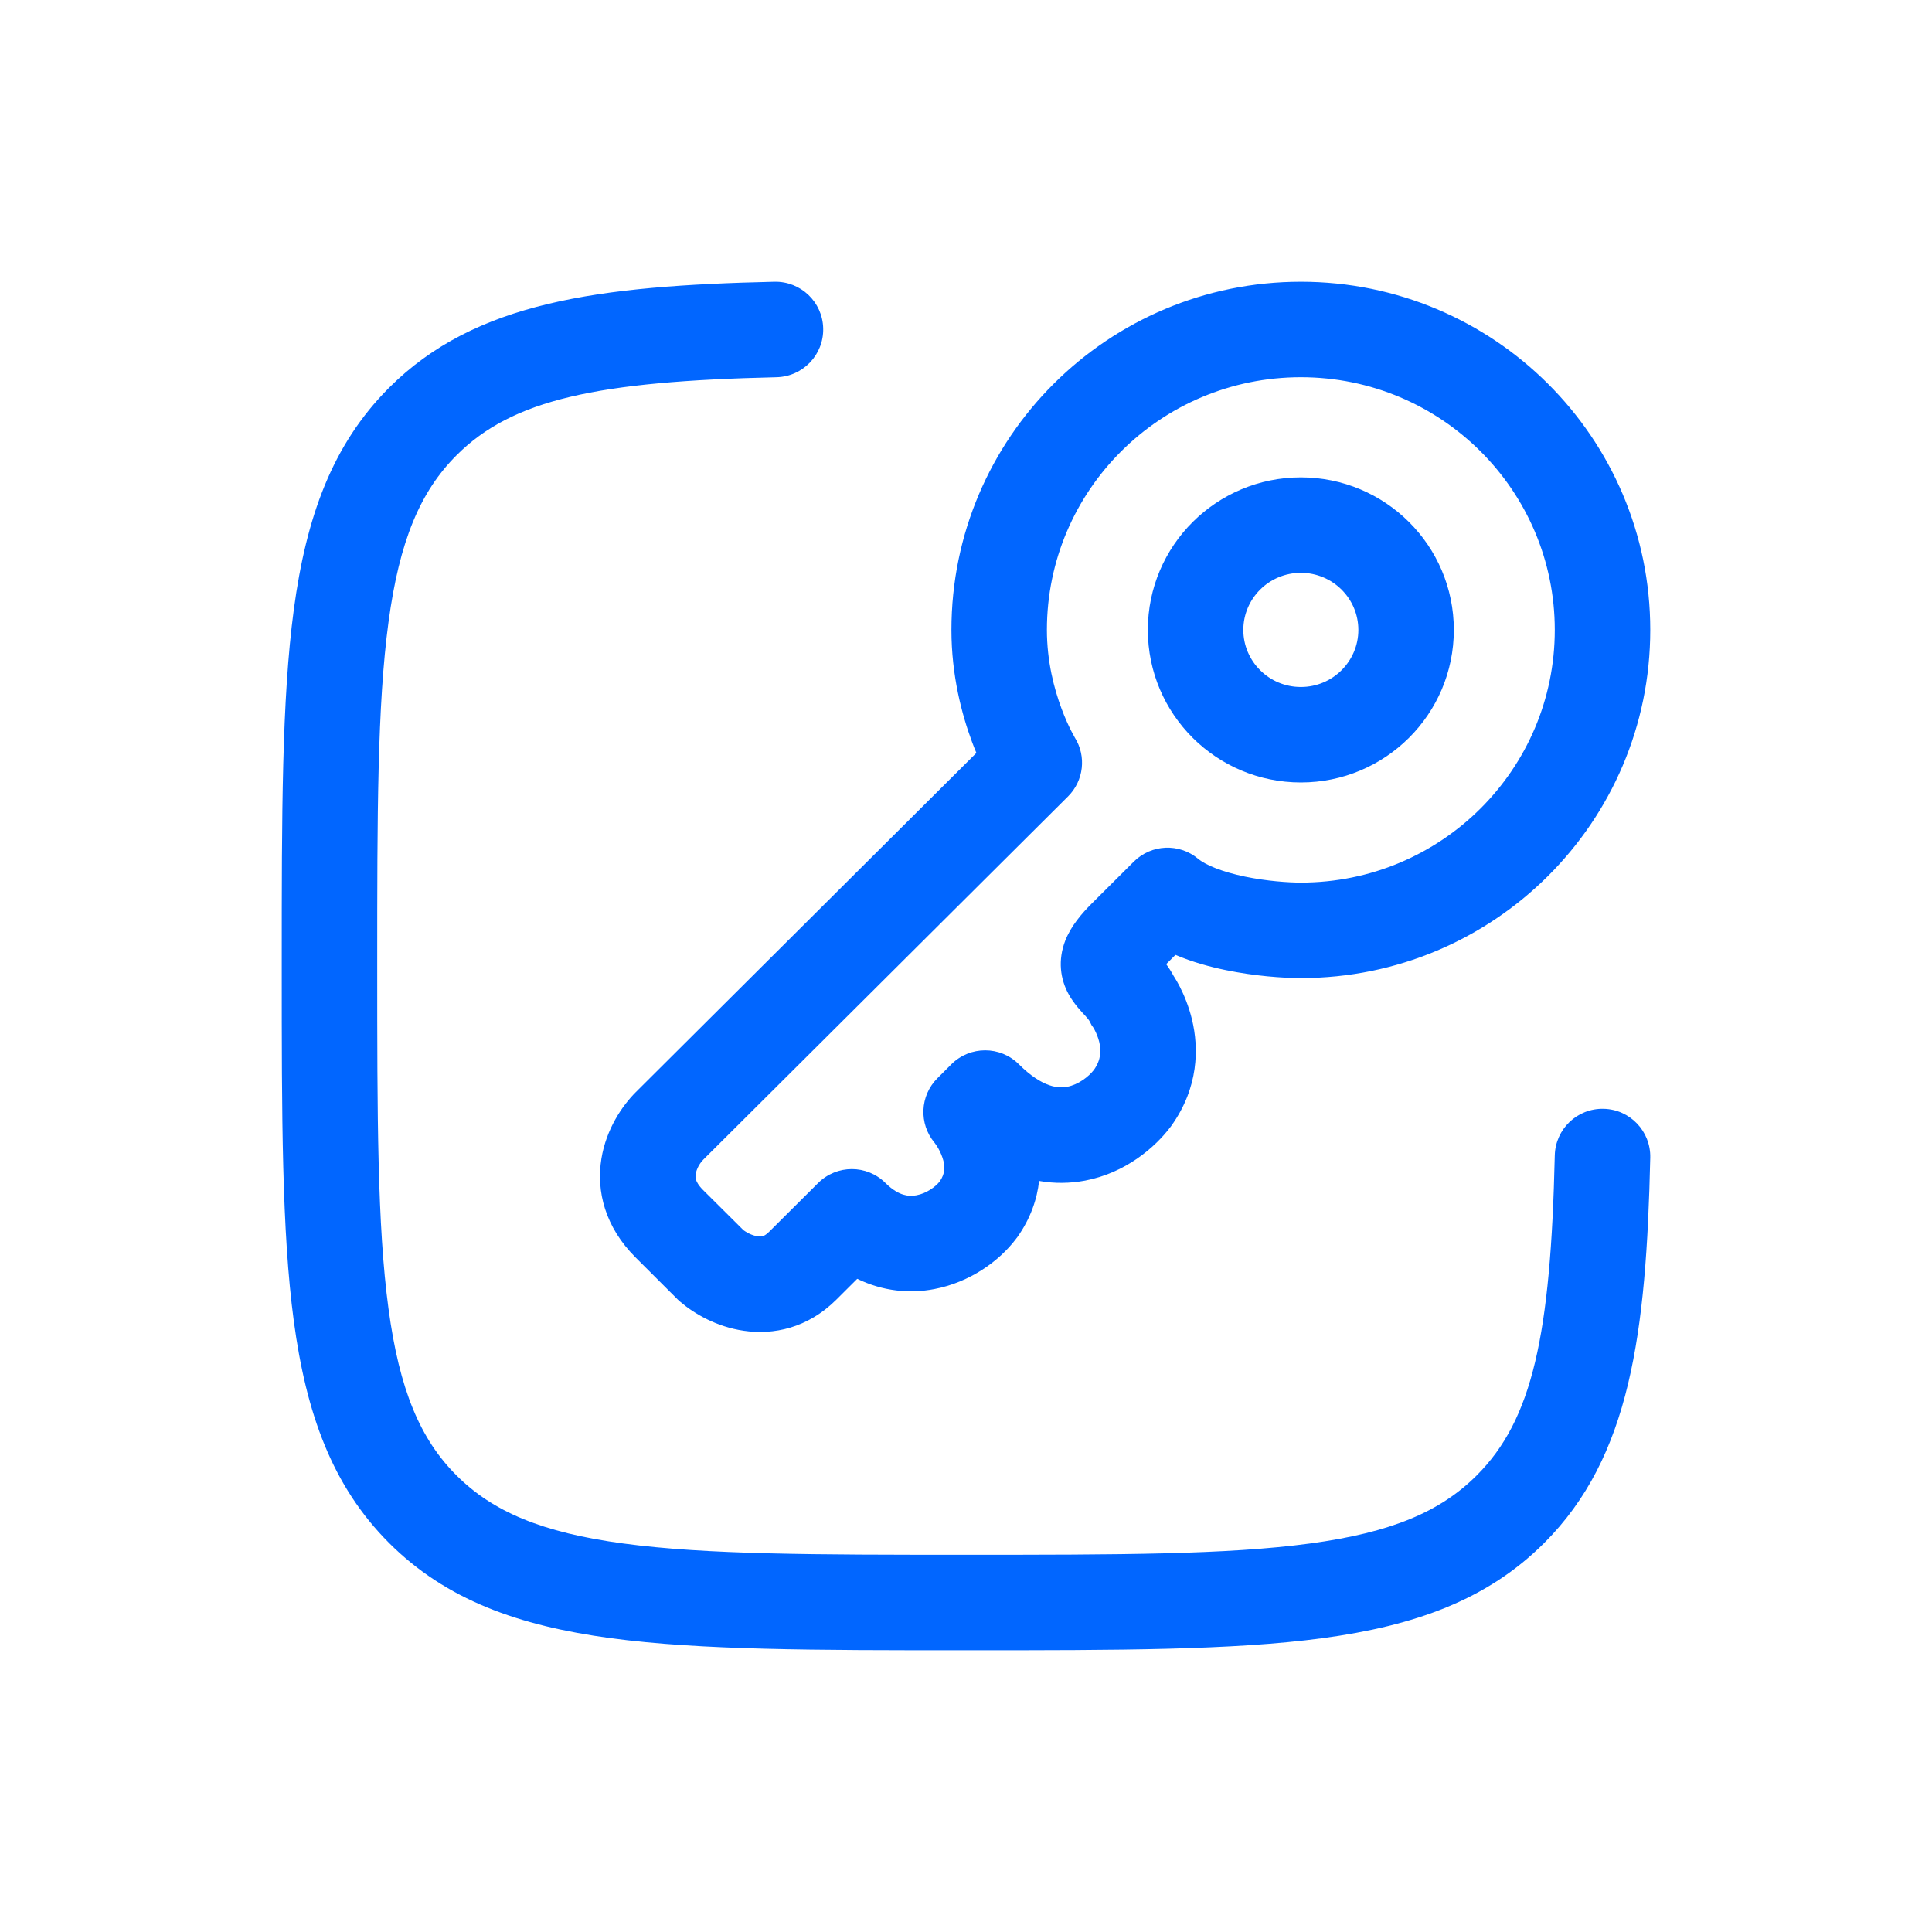 <svg width="24" height="24" viewBox="0 0 24 24" fill="none" xmlns="http://www.w3.org/2000/svg">
<path fill-rule="evenodd" clip-rule="evenodd" d="M10.226 4.079C10.234 4.407 9.974 4.678 9.647 4.686C7.416 4.737 6.365 4.962 5.671 5.656C5.22 6.107 4.962 6.717 4.826 7.729C4.687 8.758 4.686 10.11 4.686 11.992C4.686 13.874 4.687 15.226 4.826 16.256C4.962 17.267 5.22 17.878 5.671 18.328C6.122 18.779 6.733 19.038 7.745 19.174C8.774 19.313 10.126 19.314 12.008 19.314C13.89 19.314 15.242 19.313 16.271 19.174C17.283 19.038 17.893 18.779 18.344 18.328C19.038 17.635 19.263 16.584 19.314 14.353C19.322 14.025 19.593 13.766 19.921 13.774C20.248 13.781 20.507 14.053 20.5 14.38C20.45 16.567 20.253 18.098 19.183 19.167C18.475 19.875 17.573 20.196 16.429 20.35C15.312 20.5 13.88 20.5 12.053 20.5H11.963C10.136 20.5 8.704 20.5 7.587 20.35C6.443 20.196 5.541 19.875 4.833 19.167C4.125 18.459 3.804 17.557 3.65 16.413C3.5 15.296 3.5 13.864 3.5 12.037V11.947C3.5 10.12 3.5 8.688 3.65 7.571C3.804 6.427 4.125 5.525 4.833 4.817C5.903 3.747 7.433 3.55 9.62 3.5C9.947 3.493 10.219 3.752 10.226 4.079ZM16.16 4.686C14.415 4.686 13.005 6.094 13.005 7.825C13.005 8.214 13.094 8.555 13.186 8.801C13.231 8.923 13.276 9.019 13.308 9.081C13.324 9.112 13.336 9.135 13.344 9.148L13.351 9.161C13.498 9.395 13.463 9.698 13.268 9.893L8.734 14.408C8.723 14.419 8.7 14.446 8.679 14.483C8.659 14.52 8.647 14.555 8.642 14.585C8.638 14.611 8.639 14.633 8.646 14.655C8.653 14.677 8.672 14.721 8.734 14.783L9.236 15.282C9.251 15.293 9.274 15.308 9.304 15.323C9.342 15.342 9.38 15.353 9.411 15.358C9.442 15.363 9.462 15.36 9.476 15.356C9.488 15.352 9.514 15.342 9.553 15.303L10.163 14.696C10.395 14.465 10.769 14.465 11 14.696C11.091 14.786 11.167 14.824 11.221 14.84C11.276 14.857 11.33 14.859 11.385 14.848C11.509 14.825 11.621 14.743 11.673 14.677C11.745 14.574 11.742 14.484 11.708 14.382C11.689 14.325 11.662 14.274 11.638 14.236C11.626 14.218 11.617 14.205 11.612 14.199C11.611 14.197 11.609 14.195 11.609 14.195C11.412 13.959 11.427 13.611 11.645 13.394L11.819 13.22C12.051 12.99 12.425 12.99 12.656 13.22C12.96 13.523 13.161 13.519 13.258 13.5C13.395 13.474 13.523 13.376 13.59 13.289C13.679 13.162 13.68 13.048 13.655 12.943C13.641 12.886 13.619 12.835 13.601 12.8C13.593 12.783 13.586 12.771 13.582 12.766L13.581 12.764L13.559 12.733L13.538 12.691C13.53 12.676 13.518 12.658 13.48 12.616C13.479 12.614 13.476 12.612 13.473 12.609C13.444 12.578 13.341 12.47 13.278 12.356C13.169 12.162 13.14 11.926 13.233 11.685C13.306 11.5 13.439 11.347 13.562 11.224L14.085 10.703C14.302 10.487 14.647 10.472 14.882 10.667C14.977 10.746 15.179 10.83 15.467 10.89C15.738 10.946 16.006 10.964 16.16 10.964C17.904 10.964 19.314 9.557 19.314 7.825C19.314 6.094 17.904 4.686 16.16 4.686ZM12.908 14.67C12.883 14.895 12.803 15.137 12.633 15.375L12.628 15.38L12.624 15.386C12.413 15.667 12.048 15.929 11.608 16.013C11.298 16.073 10.966 16.04 10.649 15.886L10.39 16.144C10.033 16.5 9.606 16.586 9.238 16.531C8.9 16.482 8.621 16.317 8.454 16.174C8.442 16.165 8.431 16.154 8.42 16.144L7.898 15.623C7.516 15.243 7.405 14.798 7.471 14.393C7.531 14.026 7.729 13.736 7.898 13.567L12.129 9.353C12.111 9.31 12.092 9.264 12.074 9.214C11.948 8.875 11.819 8.391 11.819 7.825C11.819 5.434 13.765 3.5 16.16 3.5C18.554 3.5 20.5 5.434 20.5 7.825C20.5 10.216 18.554 12.15 16.16 12.15C15.935 12.15 15.585 12.125 15.227 12.051C15.036 12.012 14.816 11.953 14.602 11.862L14.487 11.977C14.518 12.02 14.549 12.068 14.579 12.123C14.582 12.128 14.586 12.133 14.589 12.139C14.608 12.169 14.632 12.21 14.657 12.259C14.707 12.357 14.767 12.497 14.808 12.667C14.892 13.016 14.893 13.508 14.55 13.986L14.546 13.992L14.542 13.997C14.347 14.256 13.98 14.571 13.479 14.666C13.292 14.701 13.101 14.704 12.908 14.67ZM16.16 7.116C15.763 7.116 15.445 7.436 15.445 7.825C15.445 8.214 15.763 8.534 16.16 8.534C16.556 8.534 16.874 8.214 16.874 7.825C16.874 7.436 16.556 7.116 16.16 7.116ZM14.259 7.825C14.259 6.776 15.112 5.93 16.16 5.93C17.207 5.93 18.06 6.776 18.06 7.825C18.06 8.874 17.207 9.72 16.16 9.72C15.112 9.72 14.259 8.874 14.259 7.825Z" fill="#0166FF"/>
</svg>
